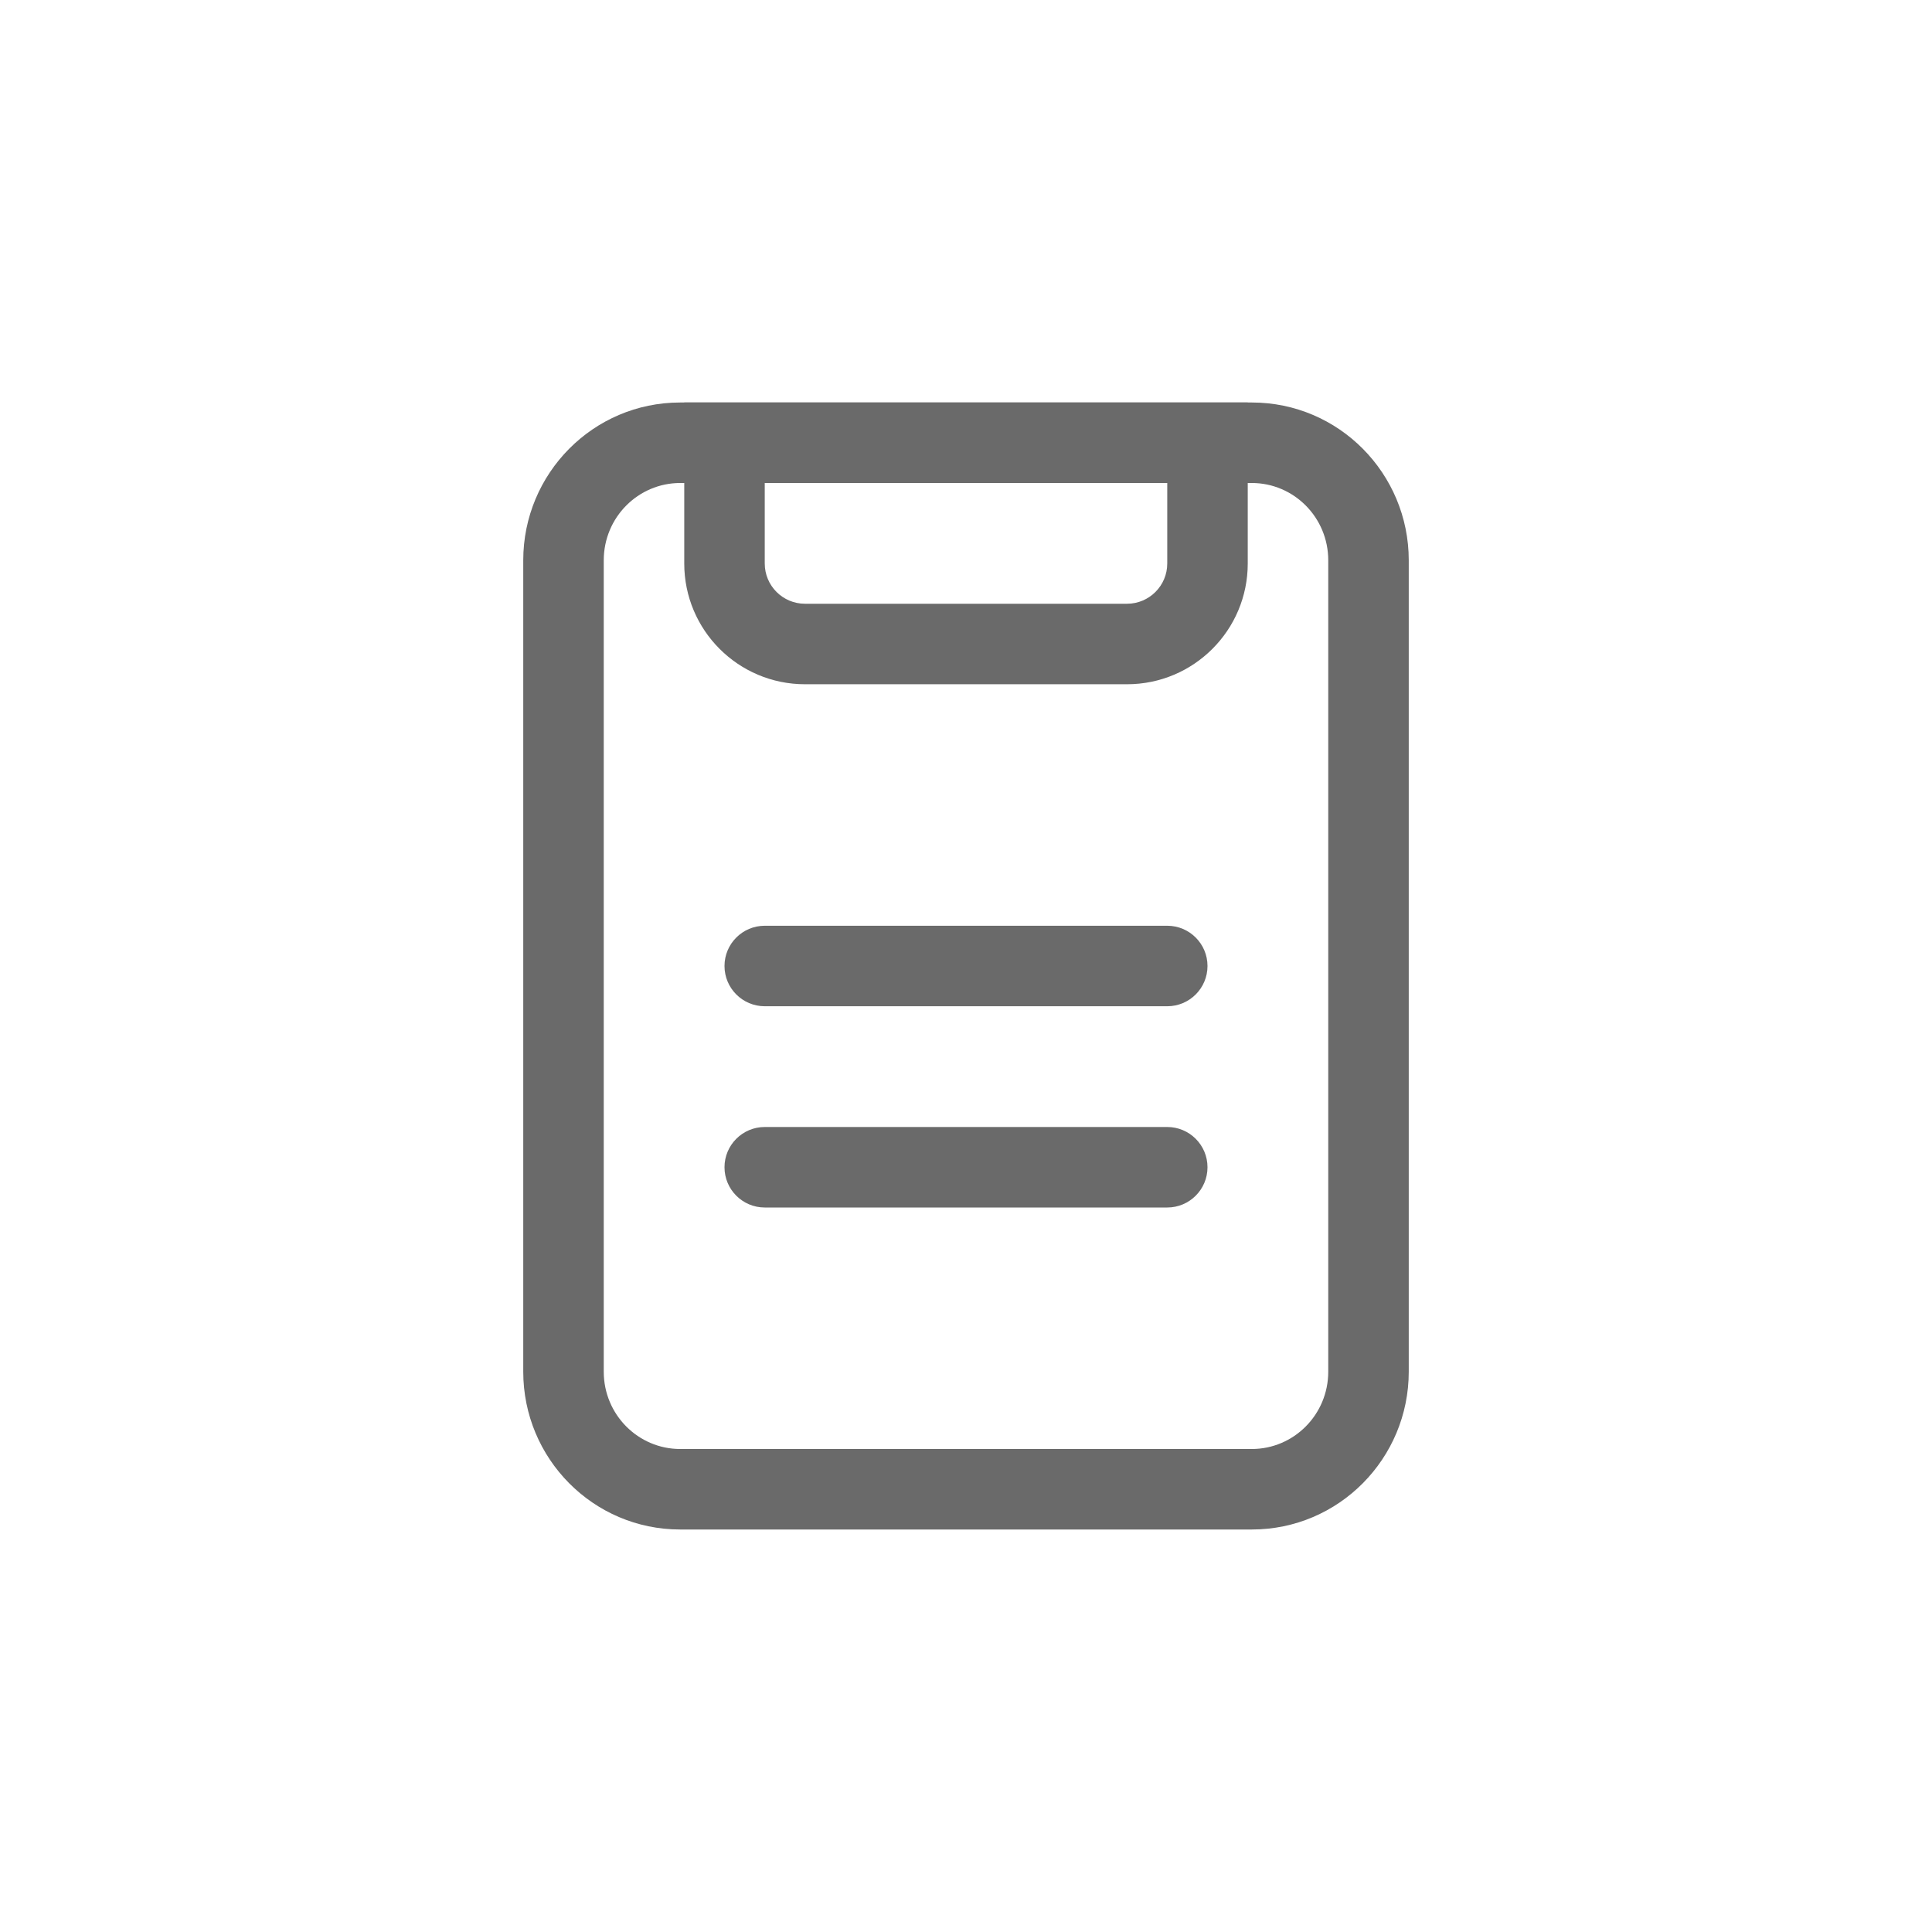 <svg width="48" height="48" viewBox="0 0 48 48" fill="none" xmlns="http://www.w3.org/2000/svg">
<mask id="mask0" mask-type="alpha" maskUnits="userSpaceOnUse" x="6" y="6" width="36" height="36">
<path d="M38 6H10C7.791 6 6 7.791 6 10V38C6 40.209 7.791 42 10 42H38C40.209 42 42 40.209 42 38V10C42 7.791 40.209 6 38 6Z" fill="white"/>
</mask>
<g mask="url(#mask0)">
<path fill-rule="evenodd" clip-rule="evenodd" d="M18 24C18 23.448 18.448 23 19 23H29C29.552 23 30 23.448 30 24C30 24.552 29.552 25 29 25H19C18.448 25 18 24.552 18 24Z" fill="#6A6A6A"/>
<path fill-rule="evenodd" clip-rule="evenodd" d="M18 29C18 28.448 18.448 28 19 28H29C29.552 28 30 28.448 30 29C30 29.552 29.552 30 29 30H19C18.448 30 18 29.552 18 29Z" fill="#6A6A6A"/>
<path fill-rule="evenodd" clip-rule="evenodd" d="M16.899 12C15.857 12 15 12.853 15 13.921V34.079C15 35.147 15.857 36 16.899 36H31.101C32.143 36 33 35.147 33 34.079V13.921C33 12.853 32.143 12 31.101 12H16.899ZM13 13.921C13 11.763 14.738 10 16.899 10H31.101C33.262 10 35 11.763 35 13.921V34.079C35 36.237 33.262 38 31.101 38H16.899C14.738 38 13 36.237 13 34.079V13.921Z" fill="#6A6A6A"/>
<path fill-rule="evenodd" clip-rule="evenodd" d="M17 10H31V14C31 15.657 29.657 17 28 17H20C18.343 17 17 15.657 17 14V10ZM19 12V14C19 14.552 19.448 15 20 15H28C28.552 15 29 14.552 29 14V12H19Z" fill="#6A6A6A"/>
</g>
</svg>
